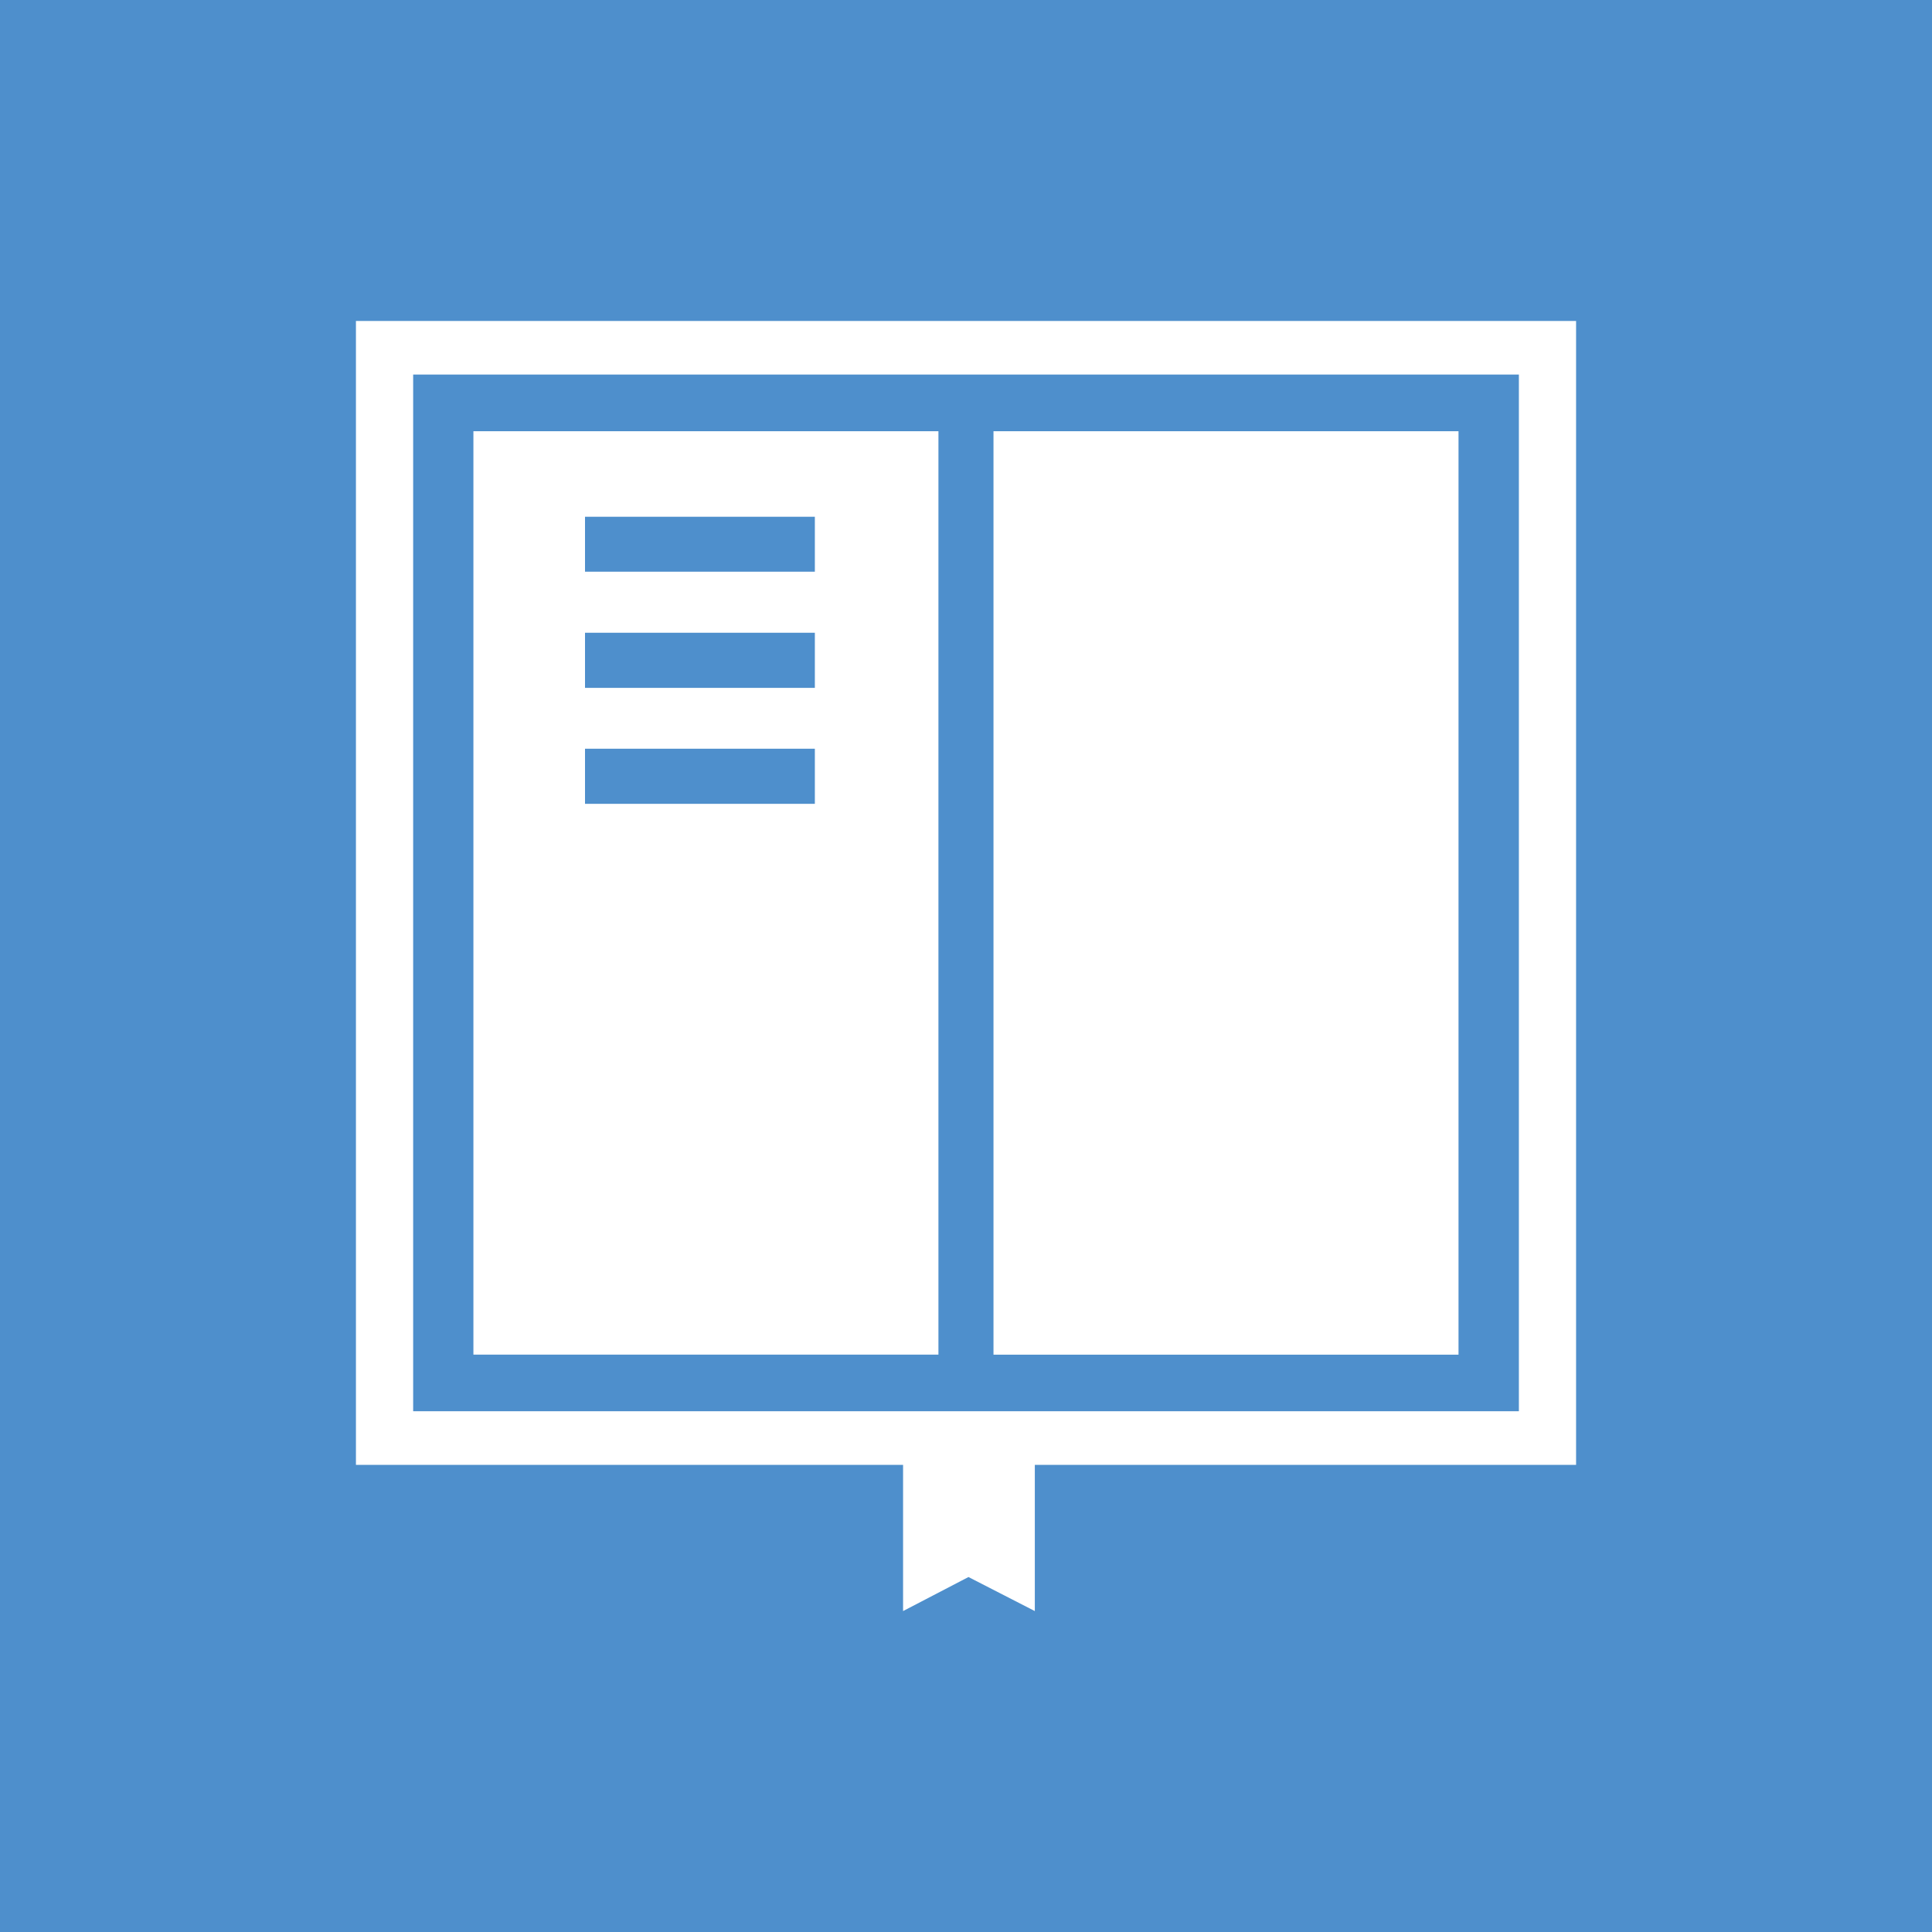 <?xml version="1.0" encoding="utf-8"?>
<!-- Generator: Adobe Illustrator 16.0.0, SVG Export Plug-In . SVG Version: 6.00 Build 0)  -->
<!DOCTYPE svg PUBLIC "-//W3C//DTD SVG 1.1//EN" "http://www.w3.org/Graphics/SVG/1.1/DTD/svg11.dtd">
<svg version="1.1" id="Layer_1" xmlns="http://www.w3.org/2000/svg" xmlns:xlink="http://www.w3.org/1999/xlink" x="0px" y="0px"
	 width="101.622px" height="101.622px" viewBox="0 0 101.622 101.622" enable-background="new 0 0 101.622 101.622"
	 xml:space="preserve">
<g>
	<rect fill="#4E8FCC" width="101.622" height="101.622"/>
	<g>
		<path fill="#FFFFFF" d="M24.901,22.682v48.57h24.46v-48.57H24.901z M42.861,42.281h-12.09v-2.899h12.09V42.281z M42.861,36.182
			h-12.09v-2.9h12.09V36.182z M42.861,30.071h-12.09v-2.89h12.09V30.071z"/>
		<rect x="52.257" y="22.682" fill="#FFFFFF" width="24.46" height="48.573"/>
		<path fill="#FFFFFF" d="M18.722,16.882v60.17h28.779v7.689l3.44-1.79l3.49,1.79v-7.689h28.47v-60.17H18.722z M79.892,74.231
			h-58.16v-54.53h58.16V74.231z"/>
	</g>
</g>
</svg>
